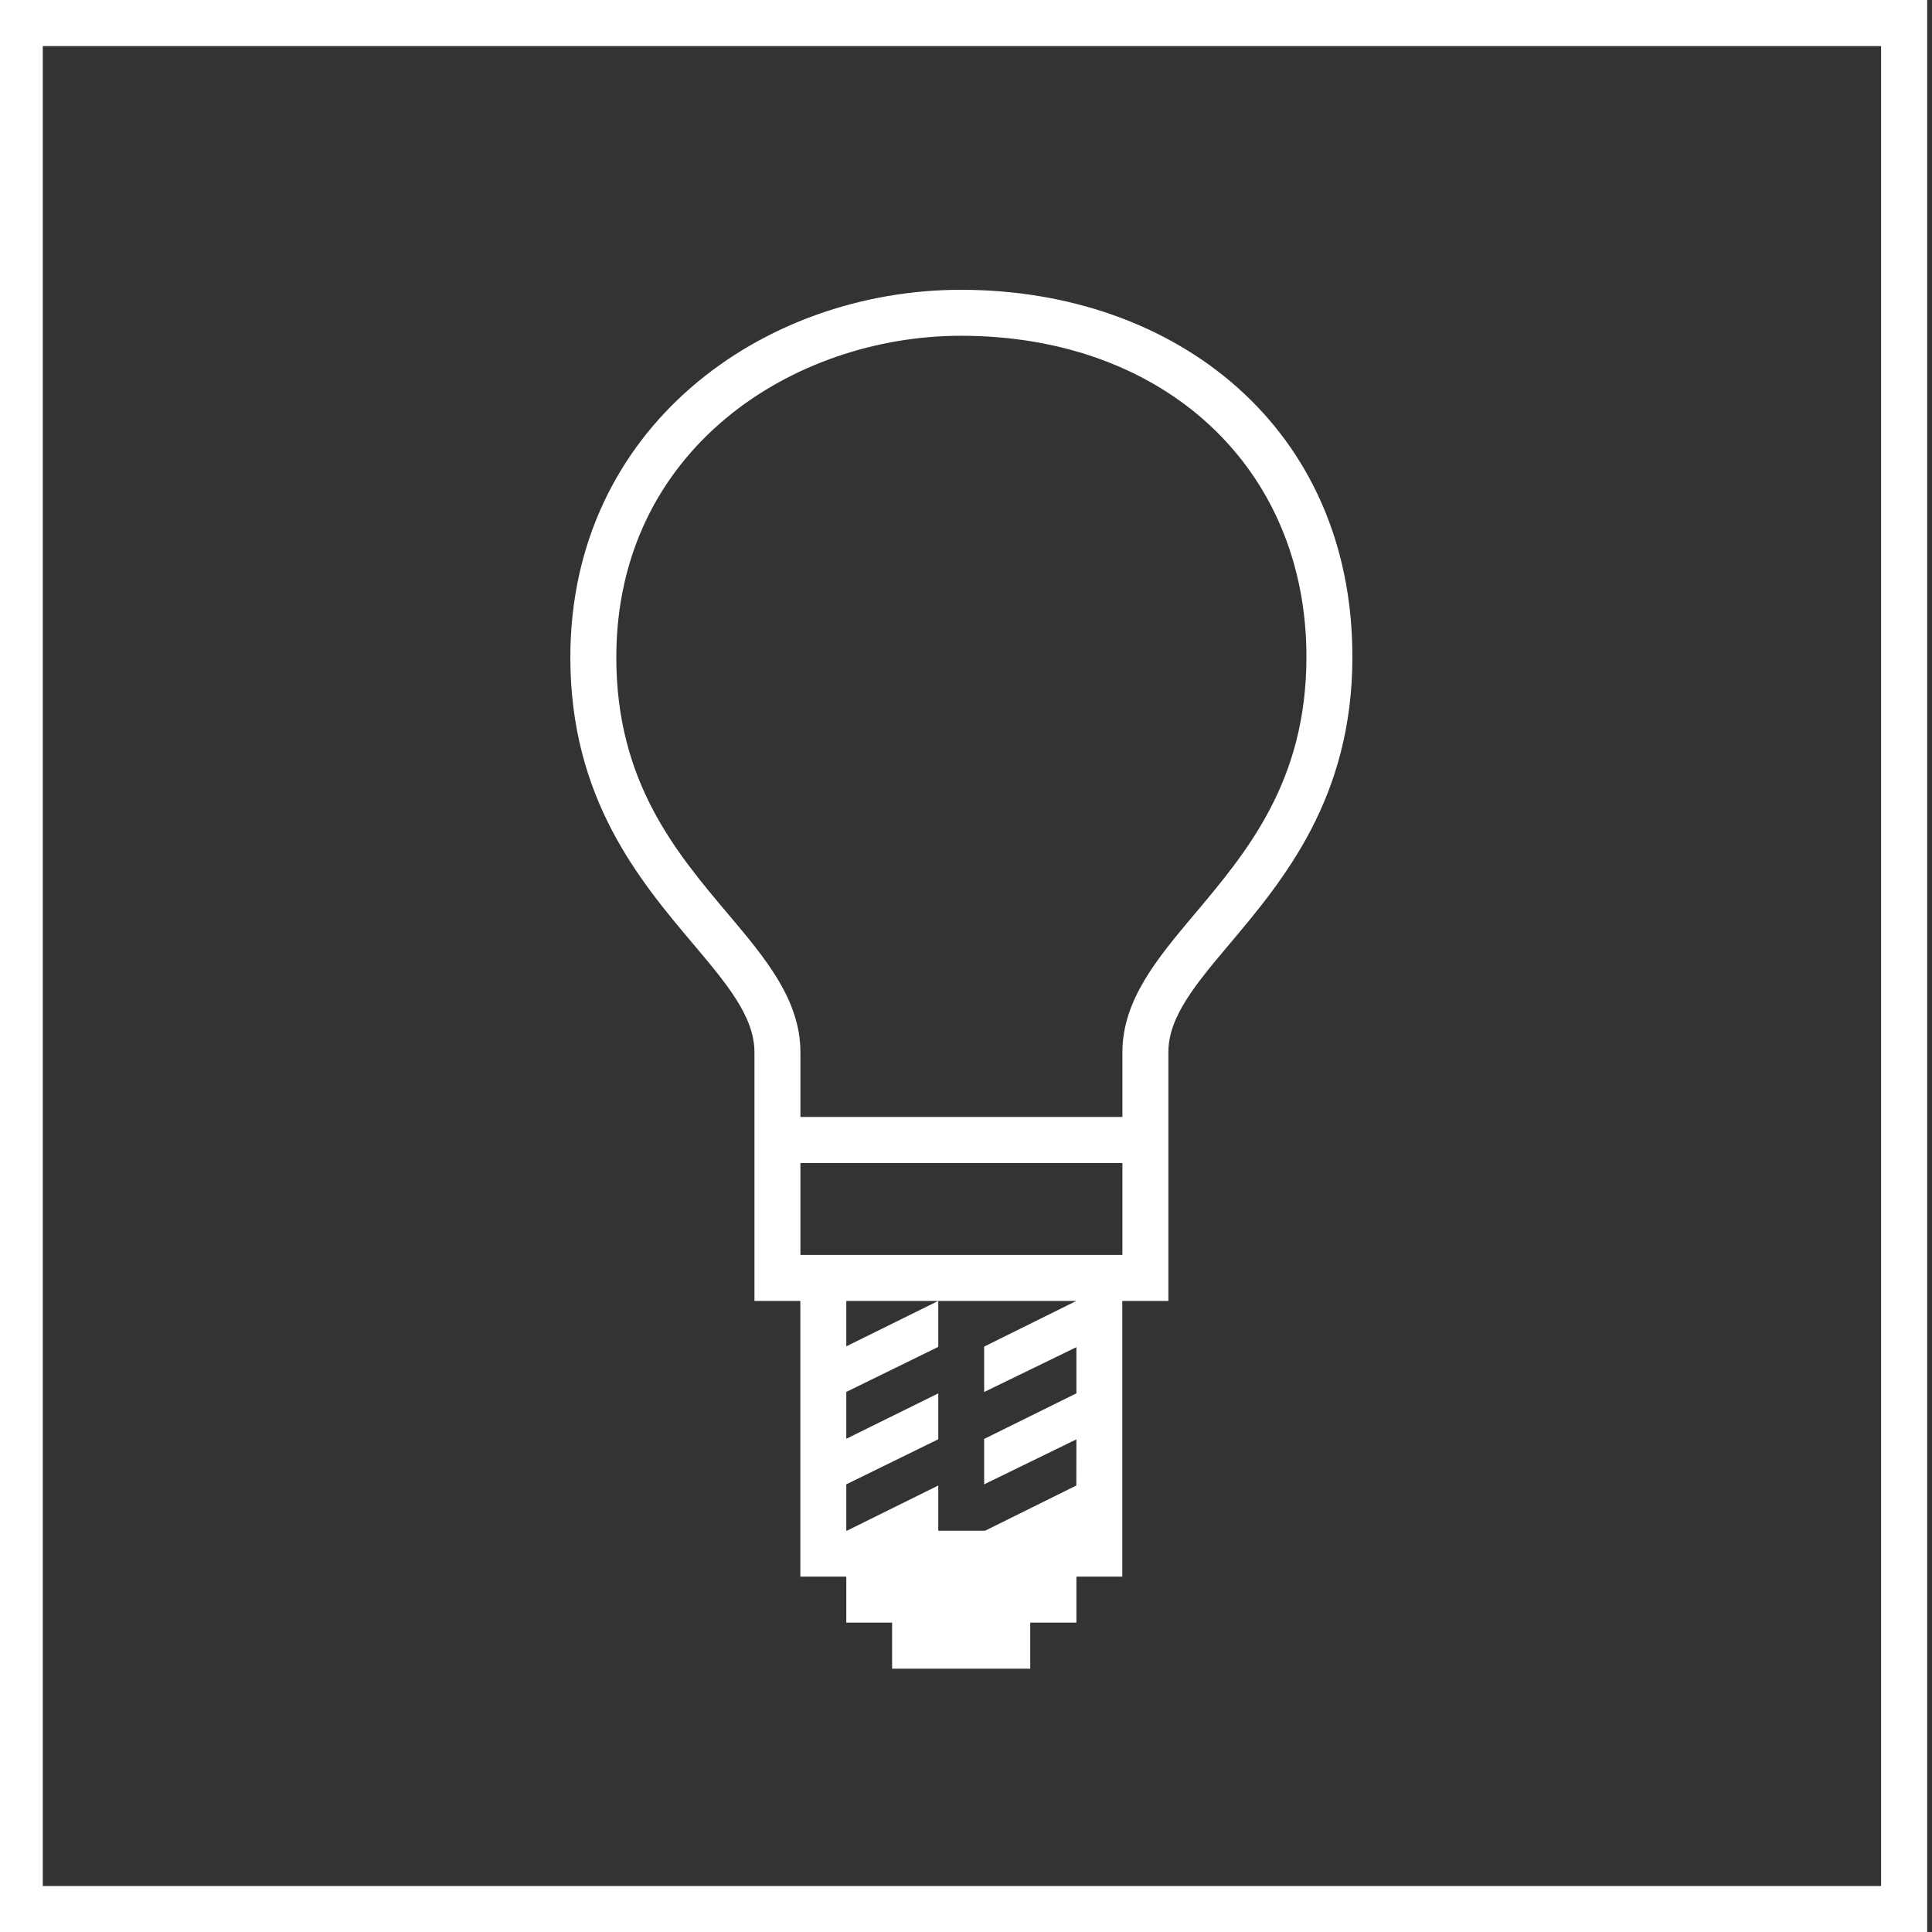 <svg width="48" height="48" viewBox="0 0 48 48" fill="none" xmlns="http://www.w3.org/2000/svg">
<rect x="0" y="0" width="48" height="48" fill="#333333" stroke="none"/>
<g clip-path="url(#clip0)">
<path fill-rule="evenodd" clip-rule="evenodd" d="M47.88 0V48H-0.084V0H47.88ZM46.735 1.145H1.063V46.858H46.735V1.145Z" fill="white"/>
<path fill-rule="evenodd" clip-rule="evenodd" d="M29.028 26.141C29.028 25.257 29.713 24.444 30.553 23.447C31.882 21.868 33.6 19.828 33.6 16.32C33.6 10.627 29.218 7.2 23.875 7.2C18.934 7.2 14.17 10.627 14.17 16.334C14.17 19.833 15.887 21.87 17.218 23.448C18.058 24.445 18.744 25.258 18.744 26.141L18.744 32.321L19.884 32.321L19.884 39.17L21.026 39.17L21.026 40.313L22.164 40.313L22.164 41.458L25.596 41.458L25.596 40.313L26.743 40.313L26.743 39.17L27.883 39.17L27.883 32.321L29.028 32.321L29.028 26.141ZM32.458 16.32C32.458 11.621 28.927 8.342 23.875 8.342C19.723 8.342 15.312 11.143 15.312 16.334C15.312 19.416 16.786 21.166 18.089 22.709C19.015 23.806 19.886 24.84 19.886 26.141L19.886 27.751L27.886 27.751L27.886 26.143C27.886 24.845 28.75 23.816 29.668 22.723L29.678 22.711L29.681 22.708C30.981 21.163 32.458 19.409 32.458 16.32ZM27.886 28.896L27.886 31.178L19.886 31.178L19.886 28.896L27.886 28.896ZM23.311 32.321L21.026 32.321L21.026 33.449L23.311 32.321ZM23.311 32.321L23.311 33.463L21.026 34.582L21.026 35.746L23.311 34.618L23.311 35.758L21.026 36.878L21.026 38.03L21.041 38.03L23.311 36.907L23.311 38.03L24.475 38.03L26.741 36.907L26.743 35.76L24.451 36.878L24.451 35.75L26.741 34.618L26.743 34.618L26.743 33.47L24.451 34.584L24.451 33.456L26.741 32.321L23.311 32.321Z" fill="white"/>
</g>
<defs>
<clipPath id="clip0">
<rect width="48" height="48" fill="white"/>
</clipPath>
</defs>
</svg>
